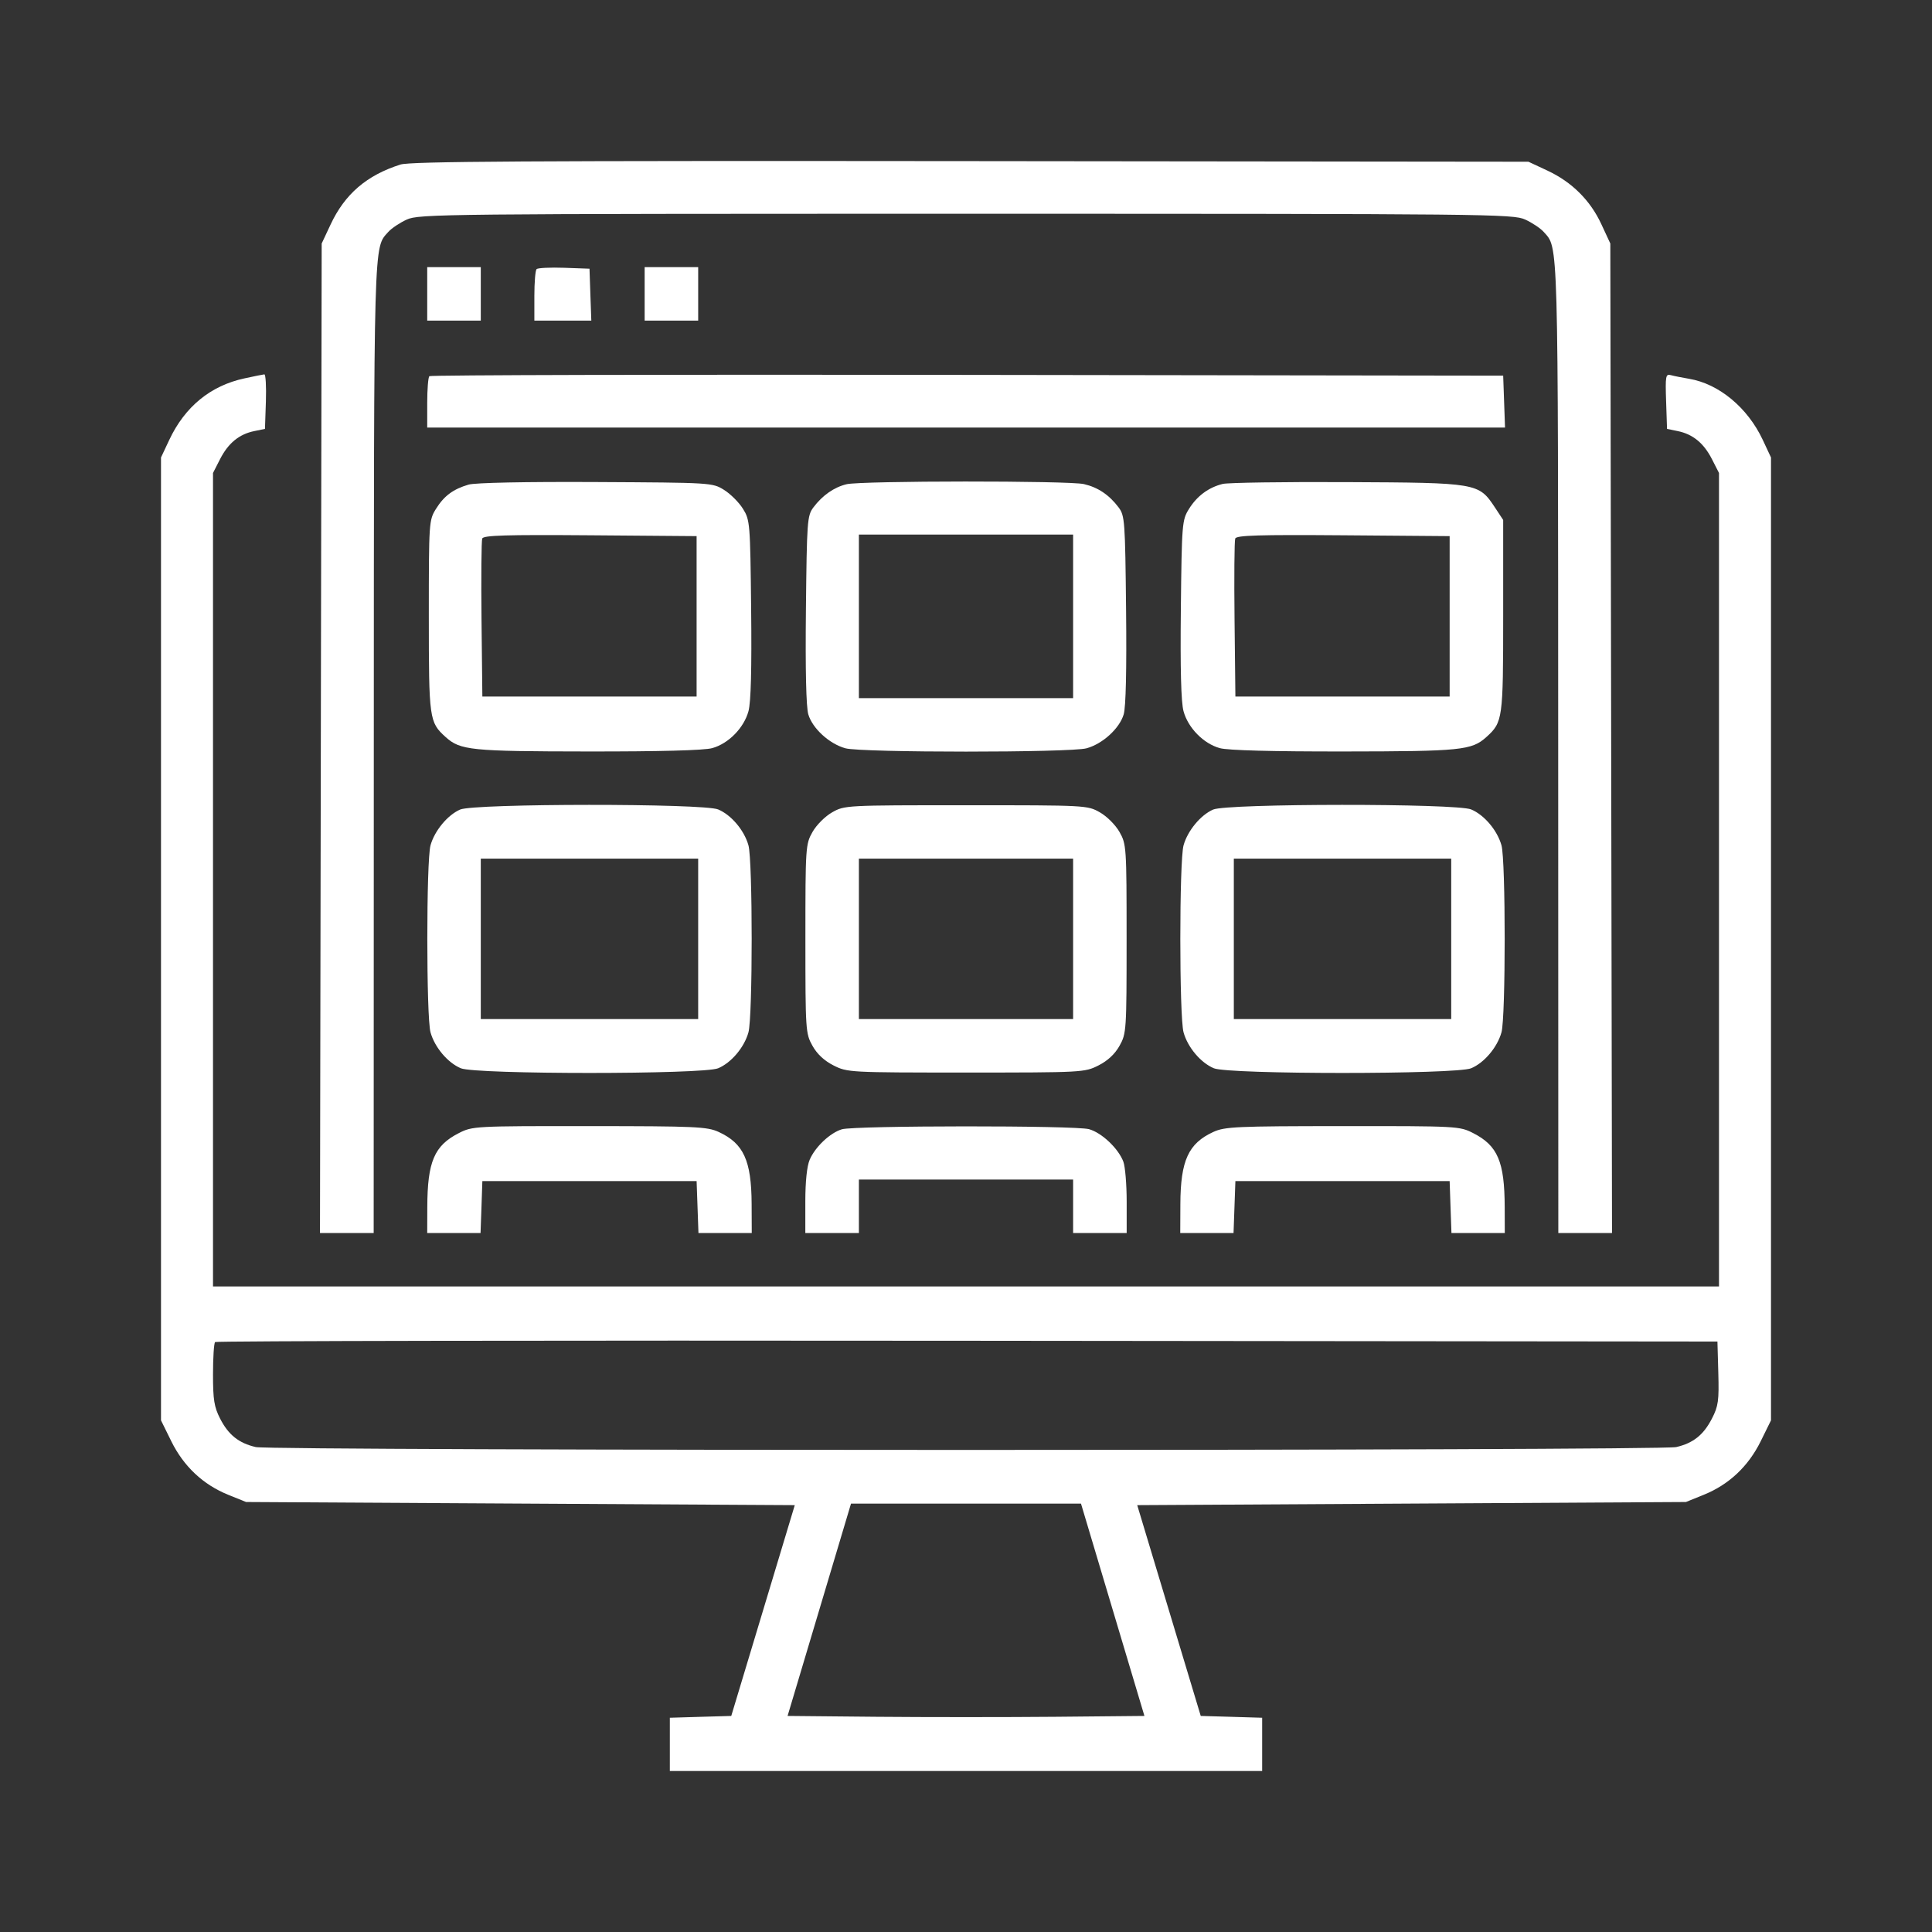 <svg width="48" height="48" viewBox="0 0 48 48" fill="none" xmlns="http://www.w3.org/2000/svg">
<rect x="0" y="0" width="48" height="48" fill="#333333" stroke="none"/>
<path fill-rule="evenodd" clip-rule="evenodd" d="M9.949 4.088C9.109 4.355 8.567 4.821 8.212 5.581L7.992 6.05L7.971 18.342L7.95 30.634H8.617H9.284L9.287 18.576C9.291 5.769 9.279 6.175 9.648 5.761C9.728 5.671 9.933 5.534 10.106 5.455C10.406 5.317 10.987 5.311 24 5.311C37.013 5.311 37.594 5.317 37.894 5.455C38.066 5.534 38.272 5.671 38.352 5.761C38.721 6.175 38.709 5.769 38.713 18.576L38.716 30.634H39.383H40.05L40.029 18.342L40.008 6.05L39.786 5.572C39.511 4.977 39.052 4.521 38.442 4.237L37.973 4.018L24.117 4.003C13.078 3.992 10.199 4.009 9.949 4.088ZM10.614 7.301V7.965H11.28H11.945V7.301V6.637H11.28H10.614V7.301ZM13.331 6.686C13.301 6.716 13.276 7.016 13.276 7.353V7.965H13.984H14.691L14.668 7.321L14.646 6.676L14.016 6.653C13.669 6.641 13.361 6.656 13.331 6.686ZM16.016 7.301V7.965H16.681H17.346V7.301V6.637H16.681H16.016V7.301ZM6.072 9.401C5.231 9.582 4.592 10.105 4.204 10.932L4 11.366V23.327V35.288L4.257 35.81C4.565 36.433 5.047 36.886 5.671 37.138L6.114 37.317L12.93 37.356L19.746 37.395L18.957 40.014L18.168 42.632L17.405 42.654L16.642 42.677V43.338V44H24H31.358V43.338V42.677L30.595 42.654L29.832 42.632L29.043 40.014L28.254 37.395L35.07 37.356L41.886 37.317L42.328 37.138C42.953 36.886 43.435 36.433 43.743 35.81L44 35.288V23.327V11.366L43.794 10.926C43.418 10.126 42.705 9.535 41.965 9.411C41.793 9.382 41.589 9.342 41.511 9.32C41.383 9.285 41.373 9.341 41.394 9.969L41.417 10.656L41.681 10.71C42.057 10.786 42.329 11.009 42.532 11.406L42.708 11.751V21.857V31.962H24H5.292V21.857V11.751L5.468 11.406C5.671 11.009 5.943 10.786 6.319 10.71L6.583 10.656L6.606 9.975C6.618 9.601 6.601 9.297 6.567 9.301C6.533 9.304 6.31 9.349 6.072 9.401ZM10.667 9.346C10.638 9.375 10.614 9.674 10.614 10.011V10.623H24.003H37.392L37.369 9.978L37.346 9.333L24.033 9.314C16.71 9.303 10.696 9.317 10.667 9.346ZM11.642 12.04C11.257 12.153 11.032 12.321 10.831 12.644C10.657 12.924 10.654 12.971 10.654 15.313C10.654 17.868 10.664 17.943 11.071 18.311C11.436 18.641 11.696 18.667 14.607 18.67C16.393 18.672 17.496 18.643 17.695 18.587C18.1 18.475 18.484 18.083 18.596 17.668C18.657 17.444 18.678 16.615 18.662 15.132C18.639 12.99 18.633 12.921 18.458 12.64C18.359 12.481 18.148 12.27 17.988 12.171C17.701 11.992 17.676 11.991 14.802 11.976C13.053 11.967 11.801 11.993 11.642 12.04ZM21.035 12.03C20.724 12.104 20.433 12.307 20.208 12.607C20.055 12.812 20.046 12.942 20.023 15.143C20.007 16.64 20.028 17.564 20.082 17.748C20.185 18.097 20.604 18.481 21.004 18.591C21.401 18.701 26.599 18.701 26.996 18.591C27.396 18.481 27.815 18.097 27.918 17.748C27.972 17.564 27.993 16.64 27.977 15.143C27.954 12.942 27.945 12.812 27.792 12.607C27.558 12.296 27.28 12.108 26.929 12.027C26.555 11.94 21.405 11.943 21.035 12.03ZM30.378 12.023C30.028 12.109 29.739 12.323 29.54 12.644C29.368 12.92 29.361 12.999 29.338 15.132C29.322 16.615 29.343 17.444 29.404 17.668C29.516 18.083 29.9 18.475 30.305 18.587C30.504 18.643 31.607 18.672 33.393 18.67C36.304 18.667 36.564 18.641 36.929 18.311C37.336 17.943 37.346 17.868 37.346 15.307V12.918L37.138 12.603C36.737 11.998 36.704 11.993 33.472 11.978C31.9 11.97 30.508 11.991 30.378 12.023ZM17.307 15.313V17.306H14.646H11.984L11.963 15.393C11.952 14.34 11.96 13.434 11.981 13.379C12.011 13.3 12.57 13.283 14.663 13.299L17.307 13.32V15.313ZM26.661 15.313V17.345H24H21.339V15.313V13.281H24H26.661V15.313ZM36.016 15.313V17.306H33.354H30.693L30.672 15.393C30.66 14.34 30.668 13.434 30.689 13.379C30.72 13.3 31.278 13.283 33.372 13.299L36.016 13.32V15.313ZM11.432 20.113C11.12 20.249 10.797 20.639 10.696 21.002C10.59 21.384 10.59 25.266 10.696 25.648C10.8 26.021 11.124 26.405 11.45 26.541C11.822 26.696 17.47 26.696 17.842 26.541C18.168 26.405 18.492 26.021 18.595 25.648C18.702 25.266 18.702 21.384 18.595 21.002C18.492 20.63 18.168 20.246 17.842 20.11C17.476 19.957 11.784 19.96 11.432 20.113ZM20.675 20.182C20.5 20.281 20.286 20.495 20.187 20.669C20.015 20.973 20.01 21.036 20.01 23.325C20.01 25.608 20.015 25.678 20.186 25.983C20.301 26.189 20.48 26.355 20.71 26.471C21.053 26.644 21.105 26.647 24 26.647C26.895 26.647 26.947 26.644 27.29 26.471C27.52 26.355 27.699 26.189 27.814 25.983C27.985 25.678 27.99 25.608 27.99 23.325C27.99 21.036 27.985 20.973 27.813 20.669C27.714 20.495 27.5 20.281 27.325 20.182C27.017 20.007 26.983 20.006 24 20.006C21.017 20.006 20.983 20.007 20.675 20.182ZM30.141 20.113C29.828 20.249 29.506 20.639 29.405 21.002C29.298 21.384 29.298 25.266 29.405 25.648C29.508 26.021 29.832 26.405 30.158 26.541C30.53 26.696 36.178 26.696 36.55 26.541C36.876 26.405 37.2 26.021 37.304 25.648C37.41 25.266 37.41 21.384 37.304 21.002C37.2 20.63 36.876 20.246 36.55 20.11C36.184 19.957 30.493 19.96 30.141 20.113ZM17.346 23.325V25.318H14.646H11.945V23.325V21.332H14.646H17.346V23.325ZM26.661 23.325V25.318H24H21.339V23.325V21.332H24H26.661V23.325ZM36.055 23.325V25.318H33.354H30.654V23.325V21.332H33.354H36.055V23.325ZM11.399 28.152C10.789 28.463 10.62 28.861 10.616 29.989L10.614 30.634H11.277H11.939L11.962 29.989L11.984 29.344H14.646H17.307L17.33 29.989L17.353 30.634H18.015H18.677L18.674 29.911C18.669 28.832 18.474 28.407 17.855 28.123C17.57 27.992 17.288 27.979 14.643 27.978C11.789 27.976 11.738 27.979 11.399 28.152ZM20.916 28.057C20.623 28.145 20.252 28.495 20.116 28.814C20.048 28.972 20.008 29.358 20.008 29.849V30.634H20.673H21.339V29.969V29.305H24H26.661V29.969V30.634H27.327H27.992V29.857C27.992 29.43 27.955 28.981 27.909 28.86C27.785 28.533 27.371 28.141 27.056 28.054C26.714 27.959 21.235 27.962 20.916 28.057ZM30.145 28.123C29.526 28.407 29.331 28.832 29.326 29.911L29.323 30.634H29.985H30.647L30.67 29.989L30.693 29.344H33.354H36.016L36.038 29.989L36.061 30.634H36.723H37.386L37.384 29.989C37.38 28.861 37.211 28.463 36.601 28.152C36.262 27.979 36.211 27.976 33.357 27.978C30.712 27.979 30.43 27.992 30.145 28.123ZM42.691 34.112C42.71 34.797 42.691 34.937 42.534 35.241C42.325 35.649 42.069 35.854 41.646 35.952C41.237 36.047 6.763 36.047 6.354 35.952C5.932 35.854 5.675 35.649 5.468 35.244C5.321 34.957 5.292 34.773 5.292 34.148C5.292 33.734 5.315 33.372 5.344 33.343C5.373 33.315 13.783 33.3 24.033 33.311L42.669 33.33L42.691 34.112ZM27.645 39.995L28.433 42.632L26.216 42.653C24.997 42.664 23.003 42.664 21.784 42.653L19.567 42.632L20.355 39.995L21.143 37.357H24H26.857L27.645 39.995Z" fill="white"/>
</svg>
